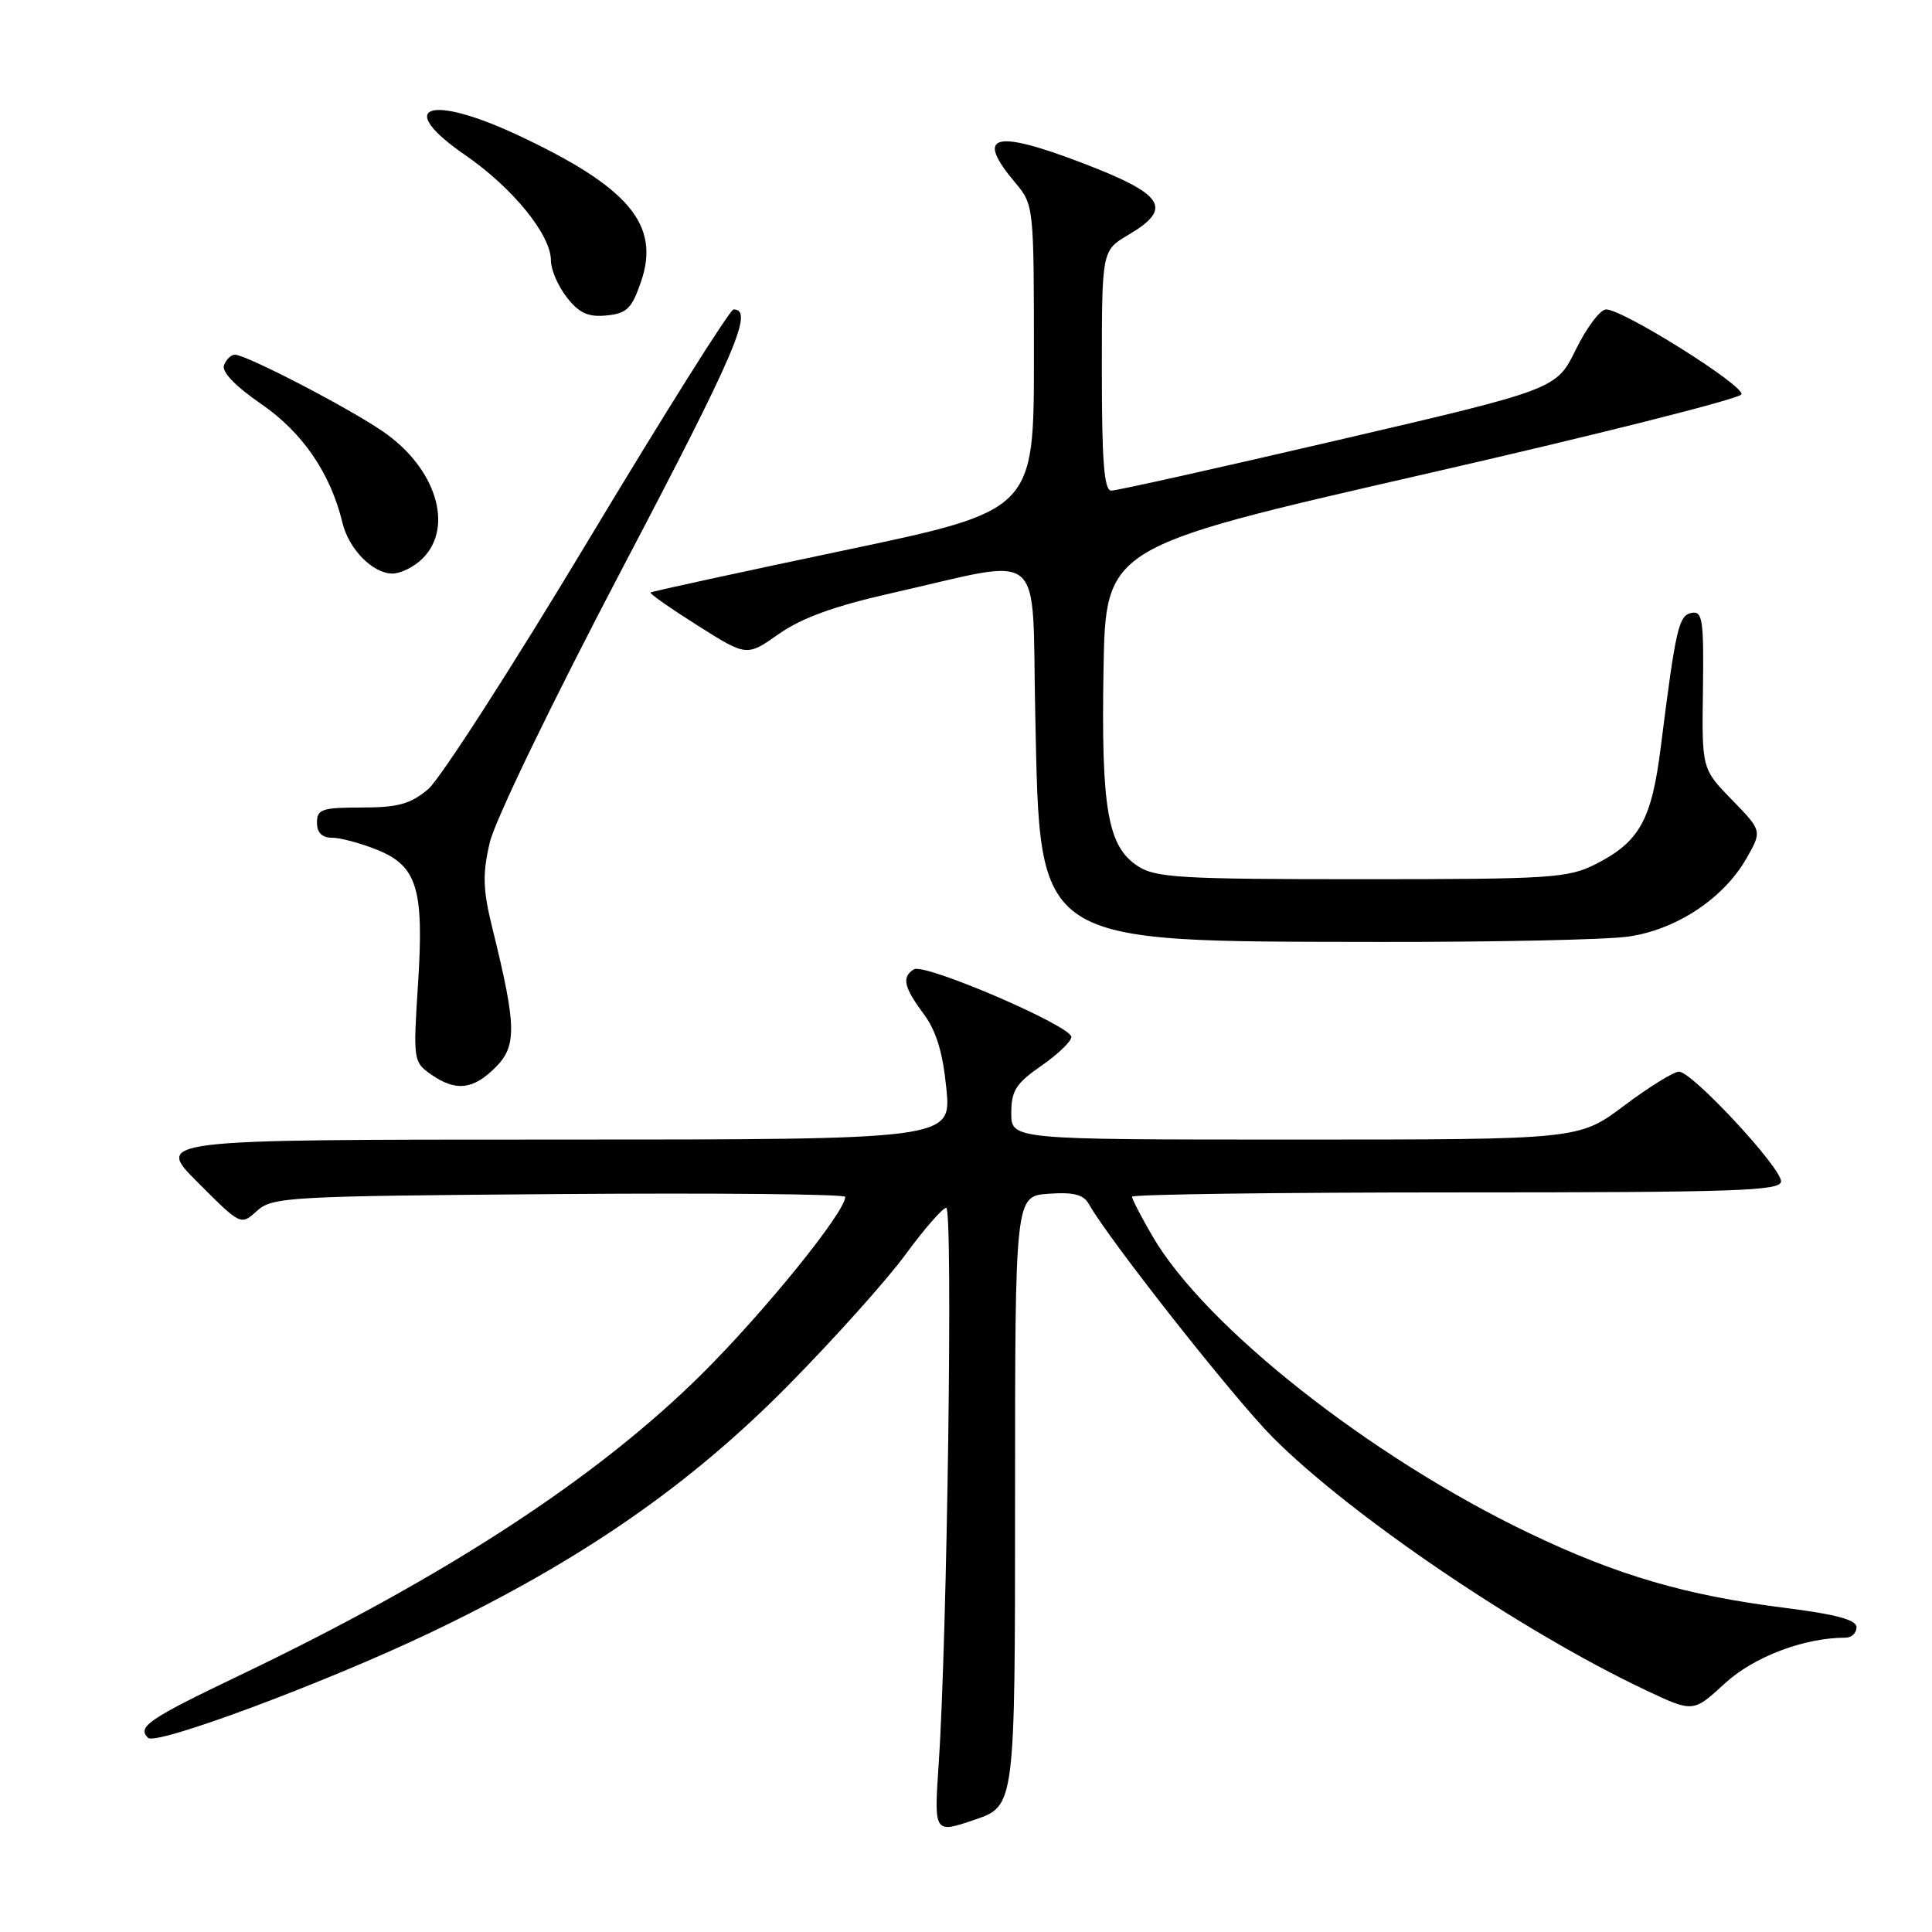<?xml version="1.0" encoding="UTF-8" standalone="no"?>
<!DOCTYPE svg PUBLIC "-//W3C//DTD SVG 1.1//EN" "http://www.w3.org/Graphics/SVG/1.1/DTD/svg11.dtd" >
<svg xmlns="http://www.w3.org/2000/svg" xmlns:xlink="http://www.w3.org/1999/xlink" version="1.1" viewBox="0 0 256 256">
 <g >
 <path fill="currentColor"
d=" M 134.50 198.90 C 134.50 158.50 134.50 158.50 138.92 158.18 C 142.27 157.94 143.58 158.28 144.30 159.57 C 146.91 164.24 163.52 185.31 168.65 190.46 C 178.95 200.81 201.61 216.17 218.01 223.93 C 224.35 226.93 224.35 226.93 228.53 223.08 C 232.38 219.53 239.06 217.00 244.55 217.00 C 245.35 217.00 246.00 216.38 246.00 215.62 C 246.00 214.63 243.31 213.91 236.44 213.04 C 223.34 211.39 214.28 208.74 202.50 203.09 C 181.56 193.04 159.68 175.78 152.72 163.82 C 151.22 161.25 150.00 158.89 150.00 158.57 C 150.00 158.26 169.35 158.00 193.00 158.00 C 230.08 158.00 236.00 157.80 236.00 156.54 C 236.00 154.68 224.21 142.00 222.48 142.00 C 221.78 142.00 218.50 144.03 215.21 146.50 C 209.23 151.00 209.23 151.00 171.61 151.00 C 134.00 151.00 134.00 151.00 134.00 147.49 C 134.00 144.53 134.62 143.55 137.96 141.24 C 140.14 139.73 141.94 138.01 141.96 137.41 C 142.01 135.96 122.50 127.57 121.10 128.44 C 119.46 129.45 119.75 130.80 122.37 134.32 C 124.06 136.59 124.93 139.44 125.40 144.25 C 126.06 151.00 126.06 151.00 73.29 151.00 C 20.52 151.00 20.52 151.00 26.22 156.69 C 31.91 162.39 31.91 162.39 34.06 160.44 C 36.10 158.60 38.19 158.49 74.10 158.22 C 94.95 158.06 112.00 158.23 112.00 158.59 C 112.00 160.60 101.34 173.77 93.06 182.00 C 79.14 195.84 59.03 208.95 31.57 222.08 C 19.69 227.77 18.15 228.82 19.61 230.27 C 20.67 231.34 43.04 223.00 56.99 216.35 C 76.96 206.81 91.31 196.89 104.50 183.51 C 110.55 177.37 117.53 169.59 120.00 166.21 C 122.47 162.84 124.90 160.06 125.38 160.04 C 126.29 160.00 125.52 216.88 124.38 233.73 C 123.76 242.96 123.76 242.96 129.13 241.13 C 134.50 239.31 134.50 239.31 134.50 198.90 Z  M 65.65 141.44 C 68.50 138.59 68.45 135.98 65.28 123.15 C 63.98 117.90 63.91 115.90 64.89 111.66 C 65.57 108.72 73.14 93.07 82.58 75.09 C 97.50 46.68 99.94 41.00 97.20 41.00 C 96.72 41.00 88.07 54.76 77.97 71.57 C 67.87 88.39 58.31 103.24 56.73 104.57 C 54.39 106.54 52.73 107.00 47.92 107.00 C 42.67 107.00 42.00 107.23 42.00 109.00 C 42.00 110.33 42.67 111.00 43.98 111.00 C 45.07 111.00 47.74 111.71 49.91 112.58 C 55.30 114.74 56.21 117.74 55.38 130.55 C 54.74 140.43 54.79 140.74 57.09 142.35 C 60.38 144.66 62.68 144.41 65.65 141.44 Z  M 215.77 124.10 C 222.10 123.20 228.35 119.07 231.38 113.80 C 233.50 110.10 233.50 110.10 229.50 105.99 C 225.50 101.88 225.50 101.88 225.65 91.39 C 225.77 82.16 225.60 80.93 224.15 81.21 C 222.43 81.54 222.05 83.21 220.06 99.00 C 218.85 108.66 217.24 111.55 211.44 114.50 C 207.79 116.35 205.52 116.50 180.46 116.50 C 156.40 116.50 153.12 116.31 150.74 114.75 C 146.78 112.15 145.91 107.19 146.22 88.80 C 146.50 72.50 146.50 72.50 188.45 62.90 C 211.52 57.63 230.56 52.83 230.75 52.25 C 231.14 51.09 215.06 41.00 212.82 41.00 C 212.05 41.00 210.25 43.38 208.82 46.29 C 206.23 51.58 206.23 51.58 177.36 58.30 C 161.49 62.00 147.94 65.02 147.25 65.01 C 146.30 65.00 146.00 61.15 146.00 49.10 C 146.00 33.20 146.00 33.20 149.50 31.13 C 155.48 27.60 154.31 25.77 143.45 21.61 C 131.66 17.10 129.15 17.82 134.50 24.18 C 136.99 27.14 137.00 27.26 137.00 47.40 C 137.00 67.65 137.00 67.65 111.75 72.95 C 97.86 75.87 86.37 78.37 86.20 78.51 C 86.04 78.65 88.84 80.61 92.43 82.88 C 98.95 87.00 98.95 87.00 103.22 83.99 C 106.25 81.87 110.59 80.30 118.02 78.62 C 138.92 73.92 136.68 72.02 137.18 94.82 C 137.85 125.50 136.69 124.73 183.00 124.81 C 198.12 124.83 212.87 124.52 215.77 124.10 Z  M 56.00 74.00 C 60.20 69.80 57.76 61.99 50.75 57.18 C 46.14 54.01 32.62 47.00 31.13 47.00 C 30.63 47.00 29.97 47.62 29.68 48.39 C 29.35 49.26 31.17 51.17 34.64 53.55 C 40.10 57.31 43.81 62.74 45.38 69.28 C 46.23 72.78 49.40 76.00 52.00 76.00 C 53.10 76.00 54.90 75.10 56.00 74.00 Z  M 84.92 37.38 C 87.55 29.80 83.36 24.81 68.58 17.89 C 56.75 12.36 52.25 14.08 61.64 20.55 C 67.94 24.89 73.00 31.11 73.00 34.52 C 73.00 35.73 73.95 37.94 75.12 39.42 C 76.75 41.50 77.94 42.04 80.37 41.80 C 83.04 41.54 83.71 40.90 84.92 37.38 Z "/>
</g>
</svg>